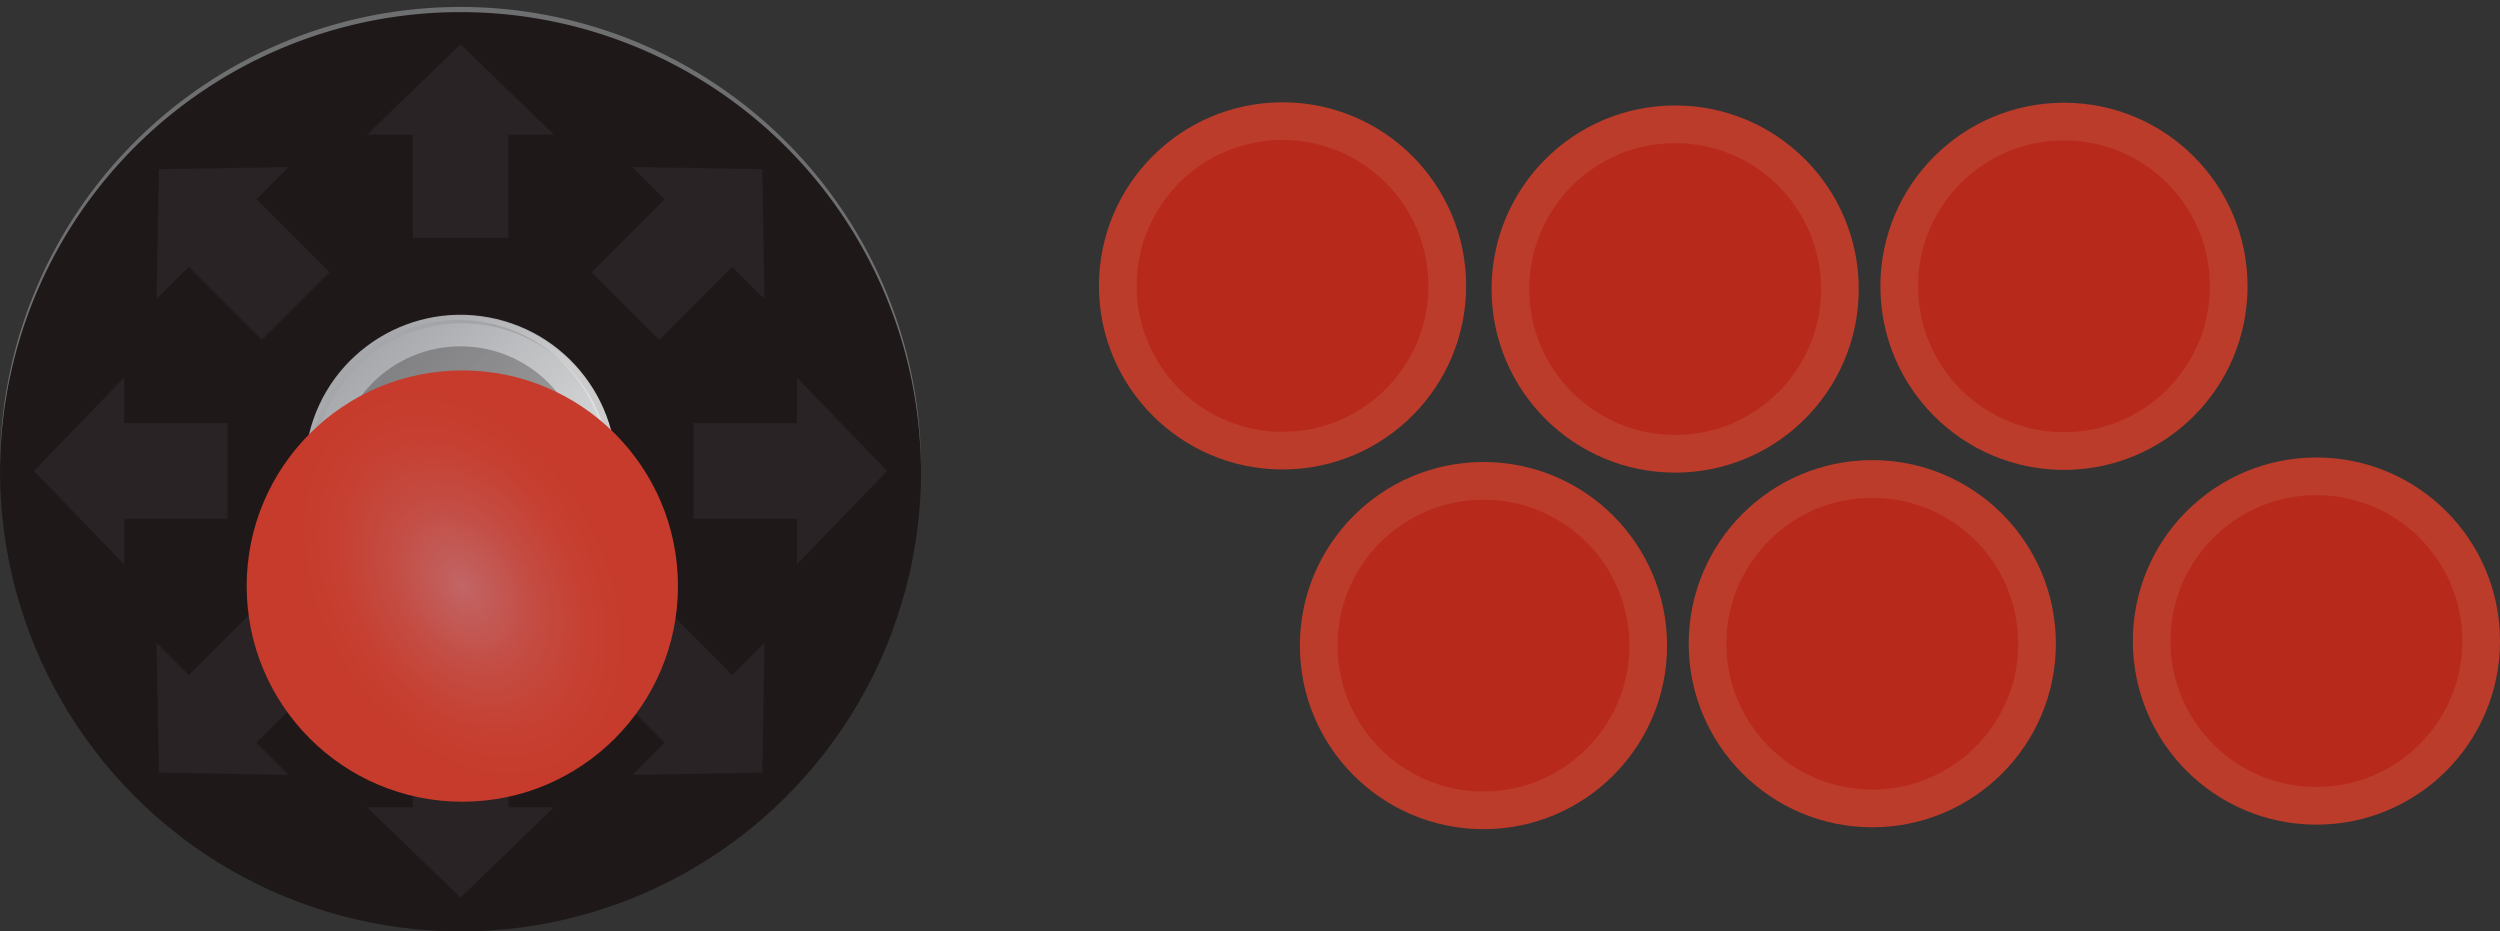 <svg xmlns="http://www.w3.org/2000/svg" xmlns:xlink="http://www.w3.org/1999/xlink" viewBox="0 0 237.77 88.59"><rect x="0" y="0" width="237.77" height="88.59" fill="#333333" stroke="none"/><defs><linearGradient id="linear-gradient" x1="387.69" y1="1072.24" x2="366.73" y2="1051.28" gradientTransform="translate(-902.63 656.23) rotate(-103.31)" gradientUnits="userSpaceOnUse"><stop offset="0" stop-color="#a5a7ab"/><stop offset="1" stop-color="#e6e7e7"/></linearGradient><linearGradient id="linear-gradient-2" x1="108.87" y1="129.85" x2="129.75" y2="108.97" gradientTransform="translate(163.18 -74.59) rotate(90)" gradientUnits="userSpaceOnUse"><stop offset="0" stop-color="#1f1819" stop-opacity="0"/><stop offset="0.01" stop-color="#1f1819" stop-opacity="0.03"/><stop offset="0.15" stop-color="#1f1819" stop-opacity="0.57"/><stop offset="0.31" stop-color="#1f1819" stop-opacity="0.9"/><stop offset="0.5" stop-color="#1f1819"/><stop offset="0.69" stop-color="#1f1819" stop-opacity="0.9"/><stop offset="0.85" stop-color="#1f1819" stop-opacity="0.57"/><stop offset="0.99" stop-color="#1f1819" stop-opacity="0.03"/><stop offset="1" stop-color="#1f1819" stop-opacity="0"/></linearGradient><linearGradient id="linear-gradient-3" x1="108.87" y1="129.85" x2="129.75" y2="108.97" gradientTransform="translate(163.18 -74.59) rotate(90)" gradientUnits="userSpaceOnUse"><stop offset="0" stop-color="#fff" stop-opacity="0"/><stop offset="0.5" stop-color="#fff"/><stop offset="1" stop-color="#fff" stop-opacity="0"/></linearGradient><radialGradient id="Degradado_sin_nombre_2" cx="130.33" cy="119.21" r="20.51" gradientTransform="translate(51.07 -98.85) rotate(60) scale(1 0.7)" gradientUnits="userSpaceOnUse"><stop offset="0" stop-color="#c16666"/><stop offset="0.13" stop-color="#c25d5a"/><stop offset="0.46" stop-color="#c44a40"/><stop offset="0.76" stop-color="#c63f30"/><stop offset="1" stop-color="#c63b2b"/></radialGradient></defs><g style="isolation:isolate"><g id="Capa_1" data-name="Capa 1"><circle cx="43.8" cy="44.79" r="43.8" transform="translate(-18.84 44.09) rotate(-45)" fill="#1f1819"/><g opacity="0.1"><polygon points="3.22 44.79 11.81 53.68 11.81 49.34 21.64 49.34 21.64 40.24 11.81 40.24 11.81 35.9 3.22 44.79" fill="#818196"/><polygon points="15.11 73.48 27.47 73.7 24.4 70.63 31.35 63.68 24.91 57.24 17.96 64.19 14.89 61.12 15.11 73.48" fill="#818196"/><polygon points="43.8 85.37 52.69 76.78 48.35 76.78 48.35 66.95 39.25 66.95 39.25 76.78 34.91 76.78 43.8 85.37" fill="#818196"/><polygon points="72.5 73.48 72.71 61.12 69.64 64.19 62.69 57.24 56.26 63.68 63.2 70.63 60.13 73.7 72.5 73.48" fill="#818196"/><polygon points="84.38 44.79 75.79 35.9 75.79 40.24 65.96 40.24 65.96 49.34 75.79 49.34 75.79 53.68 84.38 44.79" fill="#818196"/><polygon points="72.5 16.09 60.13 15.88 63.21 18.95 56.26 25.9 62.69 32.33 69.64 25.39 72.71 28.46 72.5 16.09" fill="#818196"/><polygon points="43.8 4.21 34.91 12.8 39.25 12.8 39.25 22.63 48.35 22.63 48.35 12.8 52.69 12.8 43.8 4.21" fill="#818196"/><polygon points="15.11 16.09 14.89 28.45 17.96 25.38 24.91 32.33 31.35 25.9 24.4 18.95 27.47 15.88 15.11 16.09" fill="#818196"/></g><path d="M0,44.29a43.8,43.8,0,0,1,87.59,0V43.8A43.8,43.8,0,0,0,0,43.8C0,44,0,44.13,0,44.29Z" fill="#6e6f70"/><circle cx="43.8" cy="44.75" r="14.82" transform="translate(-9.83 77.08) rotate(-76.69)" fill="url(#linear-gradient)"/><circle cx="43.8" cy="44.75" r="11.81" fill="#1f1819" opacity="0.3" style="mix-blend-mode:multiply"/><path d="M43.77,59.48A14.76,14.76,0,1,0,29,44.72,14.76,14.76,0,0,0,43.77,59.48ZM44,30.75A14.15,14.15,0,1,1,29.8,44.9,14.16,14.16,0,0,1,44,30.75Z" opacity="0.15" fill="url(#linear-gradient-2)" style="mix-blend-mode:multiply"/><path d="M43.77,30A14.76,14.76,0,1,0,58.53,44.72,14.76,14.76,0,0,0,43.77,30Zm-.19,28.73A14.15,14.15,0,1,1,57.73,44.54,14.15,14.15,0,0,1,43.58,58.69Z" opacity="0.4" fill="url(#linear-gradient-3)"/><circle cx="43.97" cy="55.74" r="20.51" fill="url(#Degradado_sin_nombre_2)"/><circle cx="141.09" cy="61.4" r="17.46" fill="#bc3c2b" style="mix-blend-mode:multiply"/><circle cx="141.09" cy="61.4" r="13.88" fill="#b72a1b"/><circle cx="196.3" cy="27.23" r="17.46" fill="#bc3c2b" style="mix-blend-mode:multiply"/><circle cx="196.3" cy="27.23" r="13.88" fill="#b72a1b"/><circle cx="178.07" cy="61.22" r="17.46" fill="#bc3c2b" style="mix-blend-mode:multiply"/><circle cx="178.07" cy="61.22" r="13.88" fill="#b72a1b"/><circle cx="121.98" cy="27.19" r="17.46" fill="#bc3c2b" style="mix-blend-mode:multiply"/><circle cx="121.98" cy="27.19" r="13.88" fill="#b72a1b"/><circle cx="159.32" cy="27.49" r="17.46" fill="#bc3c2b" style="mix-blend-mode:multiply"/><circle cx="159.32" cy="27.49" r="13.88" fill="#b72a1b"/><circle cx="220.31" cy="60.97" r="17.46" fill="#bc3c2b" style="mix-blend-mode:multiply"/><circle cx="220.31" cy="60.97" r="13.88" fill="#b72a1b"/></g></g></svg>